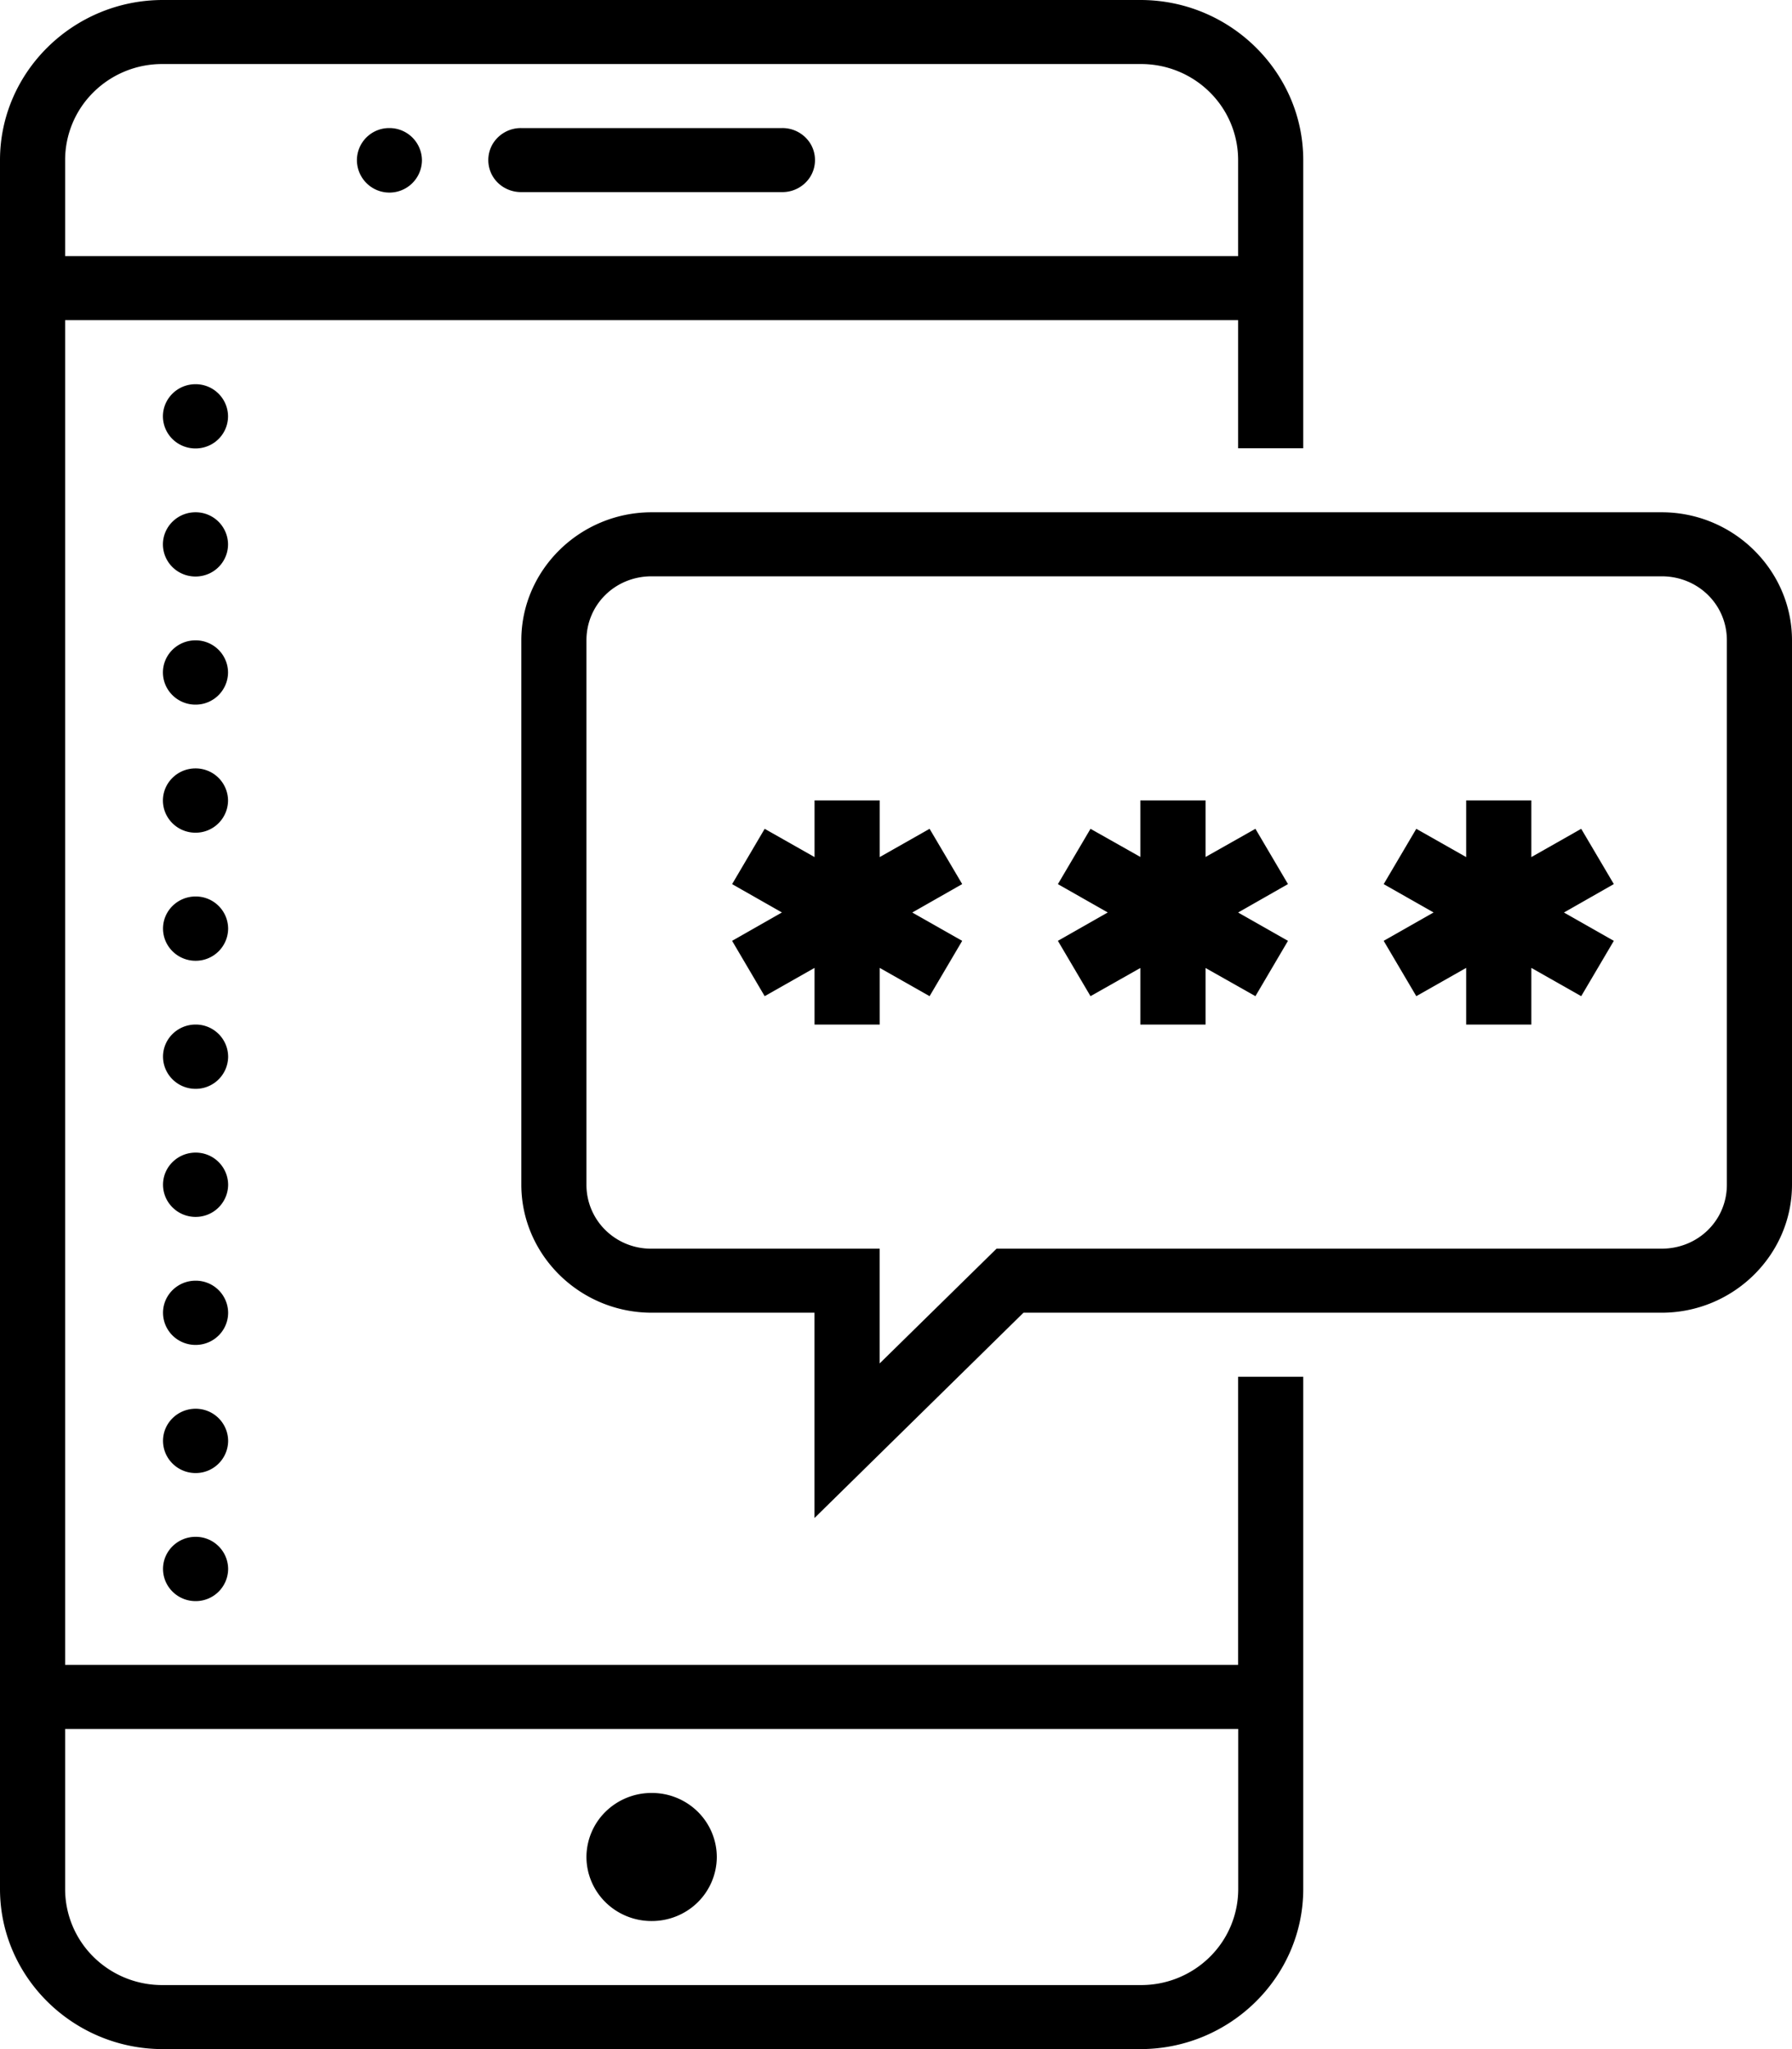 <svg xmlns="http://www.w3.org/2000/svg" viewBox="0 0 35 40">
  <style>.color{fill:#000}</style>
    <path class="color" d="M3.181 0C1.431 0 0 1.406 0 3.125v33.75C0 38.594 1.431 40 3.181 40h19.091c1.75 0 3.182-1.406 3.182-3.125v-10h-1.272V32.5H1.272V6.25h22.91v2.5h1.272V3.125c0-1.719-1.43-3.125-3.18-3.125H3.18zm0 1.25h19.091c.506-.004.992.192 1.35.544.36.352.56.832.56 1.331V5H1.272V3.125c0-.5.201-.98.56-1.331a1.905 1.905 0 0 1 1.35-.544zm7 1.25a.642.642 0 0 0-.558.31.621.621 0 0 0 0 .63c.116.195.33.312.559.31h5.09a.642.642 0 0 0 .56-.31.621.621 0 0 0 0-.63.642.642 0 0 0-.56-.31h-5.09zm-2.577 0a.629.629 0 0 0-.633.624.635.635 0 0 0 1.27.001.634.634 0 0 0-.637-.625zm-3.786 5c-.35 0-.634.28-.636.625 0 .225.121.433.318.545.197.112.44.112.637 0a.628.628 0 0 0 .317-.545.632.632 0 0 0-.636-.625zm0 2.5c-.35 0-.634.28-.636.625 0 .225.121.433.318.545.197.112.44.112.637 0a.628.628 0 0 0 .317-.545A.632.632 0 0 0 3.82 10zm8.91 0c-1.4 0-2.546 1.125-2.546 2.5v10.625c0 1.374 1.146 2.5 2.546 2.5h3.18v4.008l4.082-4.008h12.464c1.4 0 2.546-1.126 2.546-2.5V12.5c0-1.375-1.146-2.5-2.546-2.5H12.728zm0 1.25h19.726c.711 0 1.274.552 1.274 1.25v10.625c0 .698-.563 1.25-1.274 1.25h-12.99l-2.283 2.24v-2.24h-4.454a1.266 1.266 0 0 1-.902-.362 1.238 1.238 0 0 1-.371-.888V12.5c0-.698.562-1.25 1.273-1.25zm-8.91 1.25c-.35 0-.634.28-.636.625 0 .348.285.63.636.63a.633.633 0 0 0 .636-.63.632.632 0 0 0-.636-.625zm0 2.5c-.35 0-.634.28-.636.625 0 .348.285.63.636.63a.633.633 0 0 0 .636-.63.632.632 0 0 0-.636-.625zm12.091.625v1.106l-.974-.552-.636 1.08.973.553-.973.554.636 1.08.974-.552V20h1.273v-1.106l.974.552.637-1.08-.975-.553.975-.555-.637-1.079-.974.552v-1.106h-1.273zm6.363 0v1.103l-.973-.549-.637 1.08.974.553-.974.554.637 1.08.973-.55V20h1.274v-1.104l.974.55.636-1.08-.974-.553.974-.555-.636-1.079-.974.55v-1.104h-1.274zm6.364 0v1.106l-.974-.552-.637 1.08.975.553-.975.554.637 1.08.974-.552V20h1.273v-1.106l.974.552.637-1.08-.974-.553.974-.555-.637-1.079-.974.552v-1.106h-1.273zM3.82 17.5c-.35 0-.635.28-.636.625 0 .348.285.63.636.63a.633.633 0 0 0 .636-.63.632.632 0 0 0-.636-.625zm0 2.5c-.35 0-.635.28-.636.625 0 .348.285.63.636.63a.633.633 0 0 0 .636-.63A.632.632 0 0 0 3.82 20zm0 2.5c-.35 0-.635.28-.636.625 0 .348.285.63.636.63a.633.633 0 0 0 .636-.63.632.632 0 0 0-.636-.625zm0 2.5c-.35 0-.635.28-.636.625 0 .225.121.433.318.545.197.112.44.112.636 0a.628.628 0 0 0 .318-.545A.632.632 0 0 0 3.82 25zm0 2.5c-.35 0-.635.28-.636.625 0 .348.285.63.636.63a.633.633 0 0 0 .636-.63.632.632 0 0 0-.636-.625zm0 2.5c-.35 0-.635.28-.636.625 0 .348.285.63.636.63a.633.633 0 0 0 .636-.63A.632.632 0 0 0 3.82 30zm-2.546 3.75h22.91v3.125c0 .5-.201.98-.56 1.331a1.905 1.905 0 0 1-1.35.544H3.182a1.905 1.905 0 0 1-1.35-.544 1.863 1.863 0 0 1-.56-1.331V33.75h.001zM12.728 35a1.28 1.28 0 0 0-.899.364 1.247 1.247 0 0 0-.375.886c.001.333.136.652.375.886.239.234.562.365.899.364.336.001.659-.13.898-.364A1.25 1.25 0 0 0 14 36.25a1.247 1.247 0 0 0-.374-.886 1.275 1.275 0 0 0-.898-.364z"/>
</svg>

